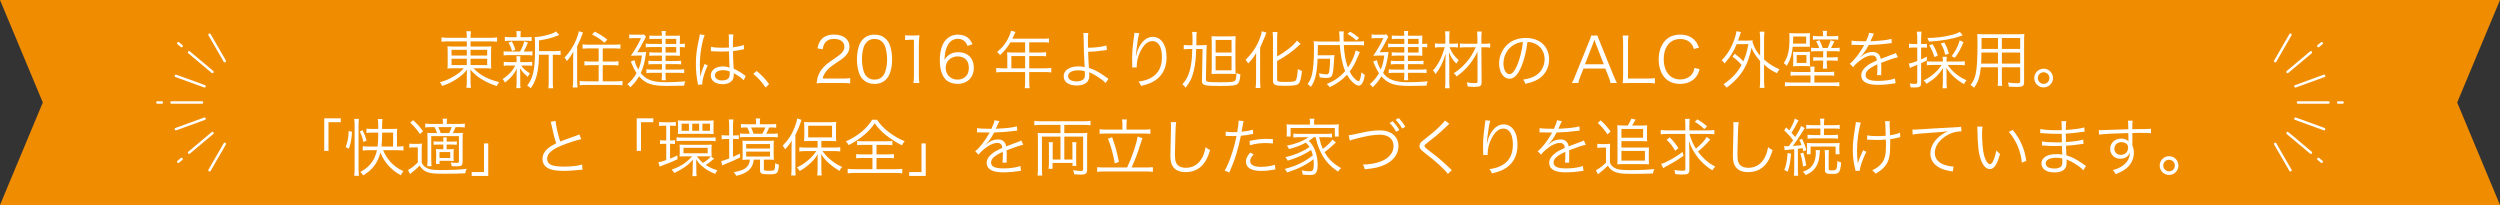 <?xml version="1.0" encoding="UTF-8"?><svg id="_レイヤー_2" xmlns="http://www.w3.org/2000/svg" viewBox="0 0 1000 82"><rect x="0" y="0" width="1000" height="82" fill="#333333" stroke="none"/><defs><style>.cls-1{fill:#fff;}.cls-2{fill:#f08c00;}.cls-3{fill:none;stroke:#fff;stroke-linecap:round;stroke-linejoin:round;}</style></defs><g id="_レイヤー_1-2"><polygon class="cls-2" points="1000 0 0 0 17.124 41 0 82 1000 82 982.876 41 1000 0"/><path class="cls-1" d="M179.549,16.553c-1.475,0-2.125.025-2.949.15v-1.75c.85.125,1.6.175,3.024.175h7.098v-.2c0-1.1-.05-1.674-.175-2.424h1.85c-.125.75-.175,1.449-.175,2.424v.2h7.473c1.625,0,2.45-.05,3.125-.175v1.75c-.7-.101-1.725-.15-3.074-.15h-7.523v2.074h5.448c1.575,0,2.175-.024,2.85-.125-.075.7-.1,1.25-.1,2.625v3.674c0,1.5,0,1.875.1,2.649-.675-.125-1.375-.15-2.85-.15h-4.299c2.699,2.8,5.674,4.399,10.298,5.549-.45.601-.625.85-.95,1.575-2.249-.75-3.824-1.425-5.623-2.475-1.975-1.15-3.399-2.324-4.949-4.1.05.65.075,1.475.075,1.95v2.549c0,1.35.025,2,.175,2.774h-1.85c.125-.85.175-1.475.175-2.774v-2.524c0-.475.025-1.225.075-1.924-1.074,1.299-1.675,1.874-2.949,2.849-2.024,1.55-4.224,2.7-6.974,3.649-.375-.75-.524-1.025-.925-1.5,2.3-.625,4.074-1.399,6.074-2.674,1.624-1.05,2.549-1.8,3.499-2.925h-3.649c-1.6,0-2.199.025-2.899.15l.025-.325c.05-.524.075-.949.075-2.324v-3.624c0-1.45-.025-1.899-.101-2.699.6.125,1.275.149,2.774.149h4.974v-2.074h-7.173ZM180.623,19.927v2.3h6.099v-2.3h-6.099ZM180.623,23.501v2.524h6.099v-2.524h-6.099ZM188.222,22.226h6.648v-2.3h-6.648v2.3ZM188.222,26.025h6.648v-2.524h-6.648v2.524Z"/><path class="cls-1" d="M203.549,26.2c-.975,0-1.449.025-2.05.15v-1.649c.575.125,1.075.149,2.1.149h3.05v-1.324c0-.325-.05-.726-.125-1.025h1.675c-.075.3-.101.7-.101,1.025v1.324h2.75c.874,0,1.374-.024,2.024-.149v1.624c-.575-.1-1.075-.125-2.024-.125h-2.375c.95,1.325,1.649,1.975,3.524,3.175-.4.475-.575.774-.875,1.35-1.625-1.375-2.149-1.95-3.124-3.449.05.55.075,1.274.1,2.199v3.624c0,.875.025,1.475.125,2.149h-1.725c.101-.649.15-1.324.15-2.149v-3.549c0-.601.024-1.25.075-2.075-1.025,2.15-2.45,3.8-4.725,5.549-.274-.574-.55-.975-.949-1.399,1.249-.825,2.324-1.725,3.249-2.749.75-.85,1.125-1.375,1.824-2.675h-2.574ZM207.998,20.627c.875-1.475,1.324-2.6,1.675-4.1l1.499.476c-.6,1.499-1.124,2.649-1.699,3.624h1.475c.949,0,1.449-.025,2.024-.125v1.674c-.625-.1-1.125-.125-2.024-.125h-7.423c-.976,0-1.5.025-2.075.125v-1.674c.55.1,1.075.125,2.075.125h4.474ZM210.547,14.878c1.025,0,1.5-.024,2.1-.125v1.675c-.675-.1-1.149-.125-2.124-.125h-6.398c-1.05,0-1.524.025-2.175.125v-1.675c.575.101,1.1.125,2.199.125h2.5v-.675c0-.8-.025-1.199-.125-1.75h1.824c-.1.525-.125.926-.125,1.75v.675h2.324ZM204.823,20.402c-.425-1.4-.749-2.175-1.424-3.35l1.324-.5c.7,1.25,1,2,1.425,3.374l-1.325.476ZM221.944,20.451c1.125,0,1.725-.049,2.3-.149v1.725c-.625-.1-1.175-.125-2.199-.125h-.925v10.897c0,1.25.024,1.875.149,2.499h-1.925c.101-.649.15-1.274.15-2.499v-10.897h-3.924v.975c-.025,3.324-.55,6.698-1.425,8.974-.5,1.324-1,2.273-1.85,3.424-.524-.5-.8-.725-1.425-1.05,2.399-2.949,3.149-6.448,3.149-14.797,0-2.824-.05-3.898-.125-4.624h.3c1.325,0,3.874-.5,5.924-1.149,1.05-.35,1.675-.625,2.299-1.075l1.275,1.4c-.226.074-.25.074-.9.35-2.074.85-3.974,1.324-7.198,1.85v4.273h6.349Z"/><path class="cls-1" d="M229.249,23.951c0-1.125.05-2.125.125-3.274-.975,1.675-1.5,2.449-2.675,3.799-.1-.45-.325-.8-.899-1.425,2.05-2.124,3.524-4.424,4.698-7.223.525-1.3.925-2.55,1.05-3.35l1.65.525c-.9,2.424-1.101,2.898-2.35,5.498v13.572c0,1.125.05,1.999.175,2.924h-1.949c.125-.875.175-1.6.175-2.999v-8.048ZM235.647,19.351c-.95,0-1.875.051-2.625.125v-1.749c.65.1,1.475.149,2.625.149h9.872c1.1,0,1.975-.05,2.649-.149v1.749c-.725-.074-1.675-.125-2.624-.125h-4.449v5.274h3.699c1.024,0,1.925-.05,2.6-.15v1.7c-.75-.075-1.675-.125-2.574-.125h-3.725v6.473h5.174c1.1,0,2.074-.05,2.725-.149v1.725c-.75-.075-1.7-.125-2.725-.125h-11.647c-1.049,0-1.999.05-2.749.125v-1.725c.675.1,1.6.149,2.699.149h4.899v-6.473h-3.1c-.925,0-1.824.05-2.6.125v-1.7c.675.101,1.55.15,2.574.15h3.125v-5.274h-3.824ZM237.922,12.654c2.05,1.074,3.174,1.773,5.023,3.174l-1.175,1.274c-1.524-1.374-2.574-2.074-4.948-3.324l1.1-1.124Z"/><path class="cls-1" d="M253.799,24.051c.35,1.5.7,2.35,1.55,3.774.725-1.75,1.05-2.899,1.425-5.599h-2.149c-.7,0-1.575.025-2.274.074,1.799-2.624,2.974-4.674,4.049-7.048h-2.999c-.7,0-1.15.025-1.7.125v-1.624c.55.1.975.125,1.725.125h2.375c.925,0,1.424-.025,1.85-.101l.725.95c-.15.225-.3.524-.55,1.024-.726,1.55-1.925,3.649-2.949,5.124h1.624c1.1,0,1.55-.025,1.975-.101q-.075.375-.2,1.25c-.324,2.649-1.024,5.174-1.975,7.198,2.125,2.699,4.799,3.674,10.048,3.674,2.475,0,5.499-.149,7.798-.35-.324.75-.399.925-.524,1.725-1.85.05-4.999.1-6.924.1-5.923,0-8.473-.875-11.097-3.849-.975,1.699-1.824,2.774-3.475,4.399-.399-.601-.75-.95-1.175-1.226,1.775-1.574,2.675-2.674,3.675-4.424-.601-.874-1.05-1.725-1.7-3.249q-.3-.699-.625-1.375l1.5-.6ZM264.771,15.553h-3.199c-.725,0-1.225.025-1.8.1v-1.475c.55.101,1,.125,1.85.125h3.149c-.025-.924-.05-1.299-.125-1.898h1.699c-.1.524-.125.975-.125,1.898h3.949c.825,0,1.375-.024,1.824-.074q0,.125-.024.425c-.025.25-.025.774-.025,1.149v1.774h.125c.775,0,1.274-.05,1.875-.149v1.5c-.55-.076-1.025-.101-1.875-.101h-.125v2.05c0,.524.025,1.174.05,1.424-.8-.049-1.124-.049-1.774-.049h-3.999v2.148h3.999c.85,0,1.524-.024,2.225-.125v1.475c-.649-.074-1.274-.1-2.249-.1h-3.975v2.199h5.124c1.024,0,1.699-.05,2.324-.149v1.524c-.6-.075-1.3-.1-2.324-.1h-5.124v.625c0,1.1.025,1.674.125,2.324h-1.699c.075-.7.125-1.275.125-2.3v-.649h-3.999c-.975,0-1.524.024-2.225.125v-1.55c.6.1,1.274.149,2.249.149h3.975v-2.199h-3.35c-.8,0-1.449.05-2.05.125v-1.5c.601.101,1.25.125,2.05.125h3.35v-2.148h-3.274c-.7,0-1.149.024-1.75.1v-1.475c.525.1.95.125,1.825.125h3.199v-2.175h-4.174c-1.05,0-1.675.024-2.3.125v-1.524c.649.1,1.199.149,2.324.149h4.149v-2.024ZM270.495,17.577v-2.024h-4.274v2.024h4.274ZM266.221,21.002h4.274v-2.175h-4.274v2.175Z"/><path class="cls-1" d="M281.873,14.053c-1.074,2.5-1.925,7.624-1.925,11.723,0,.875.051,2.35.101,3.499,0,.2,0,.25.024.7v.475l.101.025c.449-1.875.625-2.35,1.475-4.399.1-.225.149-.325.2-.5l1.225.575c-1.175,2.449-2.149,5.623-2.149,7.098,0,.125,0,.15.05.5l-1.774.176c-.025-.226-.051-.351-.15-.925-.45-2.325-.7-4.899-.7-7.424,0-3.323.325-5.948,1.3-10.272.226-1.1.25-1.25.275-1.574l1.949.324ZM284.397,18.702c1.225.3,2.3.399,4.499.399.975,0,1.649-.024,2.675-.074q-.025-2.35-.025-4.249c0-.425-.025-.774-.075-1.024h1.875c-.125.674-.175,1.85-.175,3.924,0,.274,0,.675.024,1.225,1.925-.225,3.374-.525,4.324-.925l.075,1.699q-.051,0-1.75.351c-.649.149-1.35.25-2.649.399.025,2.475.075,3.749.275,7.073,1.824.825,2.524,1.225,4.174,2.449.3.2.35.25.625.425l-.775,1.75c-.774-.875-1.774-1.575-3.549-2.6q-.1-.05-.25-.149-.1-.075-.225-.15c.05.375.05.425.05.65,0,.649-.101,1.249-.3,1.699-.601,1.324-2.125,2.1-4.174,2.1-2.899,0-4.725-1.375-4.725-3.549,0-2.075,1.975-3.55,4.749-3.55,1.024,0,2.199.2,2.774.5-.075-.524-.175-2.874-.25-6.523-1.125.05-1.899.075-2.85.075-1.024,0-1.949-.025-2.824-.075-.425-.05-.699-.05-.8-.05-.225-.025-.375-.025-.425-.025-.125-.025-.2-.025-.25-.025h-.1l.05-1.749ZM289.196,28.075c-1.949,0-3.225.824-3.225,2.074,0,1.225,1.15,2.024,2.899,2.024,1.101,0,2.075-.324,2.55-.875.325-.375.475-.975.475-1.949,0-.175-.024-.75-.024-.75-1.025-.399-1.675-.524-2.675-.524Z"/><path class="cls-1" d="M302.624,28.375c2.05,1.649,3.324,2.999,5.024,5.299l-1.4,1.324c-1.6-2.324-3.049-3.898-4.924-5.448l1.3-1.175Z"/><path class="cls-1" d="M329.398,33.199c-1.574,0-1.949.024-2.749.125.275-1.975.35-2.35.725-3.3.625-1.575,1.675-2.949,3.249-4.299.875-.75.925-.774,3.824-2.749,2.475-1.675,3.3-2.774,3.3-4.299,0-1.9-1.6-3.125-4.149-3.125-1.649,0-2.874.55-3.624,1.625-.475.675-.7,1.274-.875,2.524l-2.1-.351c.375-1.799.75-2.674,1.575-3.599,1.124-1.274,2.824-1.925,5.023-1.925,3.774,0,6.198,1.9,6.198,4.85,0,1.274-.5,2.474-1.475,3.549-.75.85-1.399,1.324-4.249,3.225-1.975,1.324-2.774,2.023-3.599,3.074-.775,1.024-1.125,1.699-1.425,2.898h7.973c1.25,0,2.1-.05,3.05-.175v2.1c-1-.101-1.824-.149-3.074-.149h-7.599Z"/><path class="cls-1" d="M345.224,31.799c-.675-.675-1.199-1.449-1.5-2.299-.624-1.75-.949-3.725-.949-5.773,0-2.65.575-5.35,1.449-6.799,1.2-2.024,3.125-3.074,5.599-3.074,1.85,0,3.449.6,4.574,1.774.7.7,1.2,1.475,1.5,2.3.624,1.725.949,3.724.949,5.799,0,3.023-.649,5.698-1.749,7.223-1.25,1.75-3,2.624-5.299,2.624-1.85,0-3.399-.6-4.574-1.774ZM346.674,16.852c-.525.575-.925,1.2-1.125,1.825-.525,1.524-.775,3.224-.775,5.049,0,2.324.5,4.773,1.175,5.948.875,1.449,2.175,2.175,3.874,2.175,1.25,0,2.325-.4,3.074-1.176.55-.574.95-1.225,1.175-1.949.525-1.55.775-3.199.775-5.049,0-2.174-.476-4.648-1.125-5.823-.825-1.5-2.175-2.274-3.924-2.274-1.3,0-2.324.425-3.124,1.274Z"/><path class="cls-1" d="M362.049,14.078c.649.1,1.124.125,2.074.125h1.574c.85,0,1.25-.025,2.075-.125-.15,1.525-.226,2.8-.226,4.149v12.146c0,1.175.05,1.899.2,2.825h-2.374c.149-.875.199-1.675.199-2.825v-14.472h-1.35c-.8,0-1.449.051-2.174.15v-1.975Z"/><path class="cls-1" d="M386.996,18.352c-.325-.8-.5-1.149-.875-1.575-.75-.824-1.725-1.249-2.974-1.249-1.95,0-3.425,1.05-4.324,3.099-.65,1.5-.875,2.649-1.05,5.374.45-.774.7-1.125,1.25-1.6,1.175-1.05,2.499-1.524,4.224-1.524,3.874,0,6.273,2.399,6.273,6.248,0,3.874-2.6,6.424-6.549,6.424-1.774,0-3.448-.575-4.523-1.575-1.625-1.499-2.524-4.299-2.524-7.848,0-3.124.7-5.924,1.899-7.548,1.325-1.8,3.1-2.725,5.273-2.725,1.5,0,2.85.375,3.8,1.05.874.625,1.374,1.3,2.1,2.799l-2,.65ZM382.972,22.551c-1.249,0-2.574.551-3.448,1.425-.825.825-1.25,1.925-1.25,3.175,0,2.699,2.024,4.699,4.724,4.699,1.625,0,3.124-.775,3.899-2.025.399-.649.649-1.674.649-2.649,0-2.949-1.649-4.624-4.574-4.624Z"/><path class="cls-1" d="M402.923,22.401c0-.55-.025-.975-.075-1.475.524.05,1.075.075,1.774.075h5.424v-4.074h-5.874c-1.274,2.125-2.474,3.6-4.148,5.099-.4-.575-.65-.825-1.2-1.2,2.475-2.099,3.824-3.924,4.999-6.723.325-.725.5-1.3.625-1.824l1.774.499c-.1.2-.175.375-.325.675l-.949,2.025h12.396c1.1,0,1.625-.025,2.25-.125v1.699c-.625-.1-1.225-.125-2.25-.125h-5.648v4.074h4.524c1.024,0,1.574-.025,2.224-.125v1.649c-.649-.075-1.249-.101-2.199-.101h-4.549v4.899h6.299c1.124,0,1.824-.05,2.524-.15v1.8c-.725-.1-1.5-.15-2.524-.15h-6.299v4.125c0,1.074.05,1.674.175,2.324h-1.975c.125-.625.15-1.175.15-2.324v-4.125h-9.022c-1.025,0-1.8.051-2.524.15v-1.8c.725.101,1.424.15,2.524.15h1.899v-4.924ZM410.046,27.325v-4.899h-5.499v4.899h5.499Z"/><path class="cls-1" d="M435.321,13.203c-.125.625-.15,1.35-.15,3.3,0,.55,0,.825.05,2.599,2.749,0,5.948-.399,7.323-.949l.225,1.85q-.425.025-1.499.175c-2.25.351-3.949.5-6.023.55.075,2.425.199,4.849.324,6.448,2.025.575,4.074,1.675,6.674,3.55.524.375.524.399,1.149.774l-1.175,1.749c-.524-.649-1.249-1.274-2.599-2.174-1.15-.775-2.524-1.55-3.375-1.925-.35-.149-.374-.149-.6-.274.05.274.101.75.101,1.074,0,1.05-.226,1.975-.625,2.524-.775,1.1-2.375,1.725-4.449,1.725-3.225,0-5.198-1.399-5.198-3.699,0-2.399,2.324-3.948,5.873-3.948.75,0,1.649.1,2.175.225.125.025.125.05.225.05q.05,0,.125.05c0-.1,0-.125-.025-.225v-.15c-.199-2.874-.374-7.697-.399-11.271-.025-1.225-.025-1.425-.125-2.025h2ZM431.321,28.125c-2.549,0-4.099.899-4.099,2.35,0,.399.15.824.375,1.074.524.625,1.675,1,2.999,1,1.2,0,2.175-.3,2.774-.824.425-.4.6-.926.6-1.875,0-.375-.05-1.375-.074-1.375-1.025-.274-1.6-.35-2.575-.35Z"/><path class="cls-1" d="M455.722,13.304c-.199.524-.35,1.225-.574,2.574-.4,2.524-.75,5.249-.825,6.523l.1.024q.051-.199.176-.725c.3-1.374.8-2.6,1.524-3.724,1.399-2.149,3.049-3.225,4.998-3.225,1.625,0,3.024.775,4,2.225,1.049,1.55,1.499,3.399,1.499,6.073,0,4.524-2.024,7.948-5.773,9.823-1.2.6-2.699,1.1-4.449,1.475-.3-.75-.449-1.024-.999-1.7,2.324-.35,3.624-.75,5.073-1.574,2.925-1.675,4.299-4.299,4.299-8.298,0-4.024-1.399-6.349-3.799-6.349-1.899,0-3.499,1.425-4.924,4.349-.875,1.825-1.35,3.749-1.35,5.574,0,.1,0,.225.024.6l-1.799.075v-.275l-.025-.449-.05-2.6v-.575c0-2.449.225-4.799.85-9.223.05-.375.075-.5.075-.8l1.949.2Z"/><path class="cls-1" d="M479.872,18.102c1.55,0,2.3-.025,2.824-.125-.05.649-.075,1.3-.1,2.1l-.226,11.571c0,.426.051.65.226.801.35.35,1.425.449,5.148.449,4.249,0,5.474-.1,6.049-.449.524-.325.699-1,.824-3.324.5.324.95.524,1.55.675-.225,2.449-.5,3.274-1.249,3.849-.775.575-2.125.725-6.574.725-4.573,0-5.974-.1-6.823-.524-.574-.275-.75-.7-.75-1.75,0-.024,0-.125.025-.2l.225-12.297h-2.549c-.101,3.675-.351,5.974-.85,8.224-.7,3.099-1.625,5.099-3.375,7.248-.425-.6-.749-.95-1.299-1.35,1.449-1.6,2.299-3.175,2.949-5.474.425-1.55.774-3.774.899-5.773,0-.2.025-.7.05-1.425.025-.325.05-.825.075-1.45h-1c-1.199,0-1.799.025-2.424.15v-1.8c.699.125,1.175.15,2.399.15h1.074c.025-.375.025-.675.025-.875.024-.45.024-.75.024-.875,0-1.874-.05-2.849-.175-3.574h1.875c-.125.625-.15,1.05-.15,1.6v1.825c0,.1,0,.425-.024.949,0,.2,0,.55-.025.95h1.35ZM486.971,29.524c-.8,0-1.75.025-2.35.075.05-.6.075-1.475.075-2.449v-10.098c0-1.15-.025-1.899-.075-2.6.575.075,1.225.1,2.374.1h4.824c1.199,0,1.874-.024,2.424-.1-.05.7-.074,1.375-.074,2.85v9.522c0,1.399.024,2.074.074,2.774-.499-.05-1.449-.075-2.374-.075h-4.898ZM486.245,21.026h6.374v-5.049h-6.374v5.049ZM486.245,28.125h6.374v-5.699h-6.374v5.699Z"/><path class="cls-1" d="M502.423,24.225c0-1.399,0-1.725.05-3.049-.75,1.374-1.699,2.624-3.174,4.198-.275-.475-.726-1.074-1.075-1.449,2.624-2.574,4.374-5.198,5.648-8.423.525-1.325.726-2.024.85-2.999l1.85.524q-.1.25-.524,1.399c-.225.575-1.075,2.575-2,4.649v13.097c0,.975.051,2,.15,3.024h-1.949c.1-1,.175-1.95.175-3.1v-7.873ZM510.846,31.773c0,.875.375,1,3.274,1,2.849,0,3.799-.149,4.174-.6.399-.55.649-1.875.85-4.574.6.4,1.125.625,1.649.775-.3,2.749-.649,4.174-1.175,4.898-.624.825-1.85,1.05-5.599,1.05-4.174,0-4.823-.3-4.823-2.249V15.503c0-1.1-.075-2.074-.15-2.699h1.95c-.101.675-.15,1.6-.15,2.699v7.073c1.699-.949,2.975-1.8,4.374-2.874,1.725-1.35,2.725-2.325,3.574-3.475l1.449,1.325q-.35.3-1.524,1.375c-2.175,1.974-4.499,3.599-7.873,5.473v7.373Z"/><path class="cls-1" d="M543.943,20.826c-.074.125-.324.676-.749,1.675-1.425,3.324-1.9,4.225-3.324,6.099.774,1.574,1.399,2.375,2.524,3.324.449.35.85.575,1.074.575.4,0,.825-1.3,1.125-3.6.524.525.899.825,1.35,1.101-.325,1.648-.525,2.324-.9,3.049-.399.8-.899,1.199-1.549,1.199s-1.65-.574-2.625-1.549c-.749-.726-1.425-1.65-2.074-2.8-2.05,2.175-4.049,3.624-6.923,4.974-.4-.6-.65-.85-1.226-1.274,3.125-1.25,5.399-2.824,7.424-5.174-1.149-2.675-1.875-6.224-2.125-10.397h-8.798c0,2.175-.024,3.024-.05,4.074h4.774c.899,0,1.324-.025,1.874-.1q-.075.524-.175,2.799c-.15,2.824-.4,4.648-.75,5.373-.375.775-.925,1-2.324,1-.899,0-1.5-.05-2.624-.225-.051-.65-.101-1.024-.301-1.625,1.375.301,2.125.4,2.95.4s1.024-.225,1.199-1.324c.175-1.051.3-2.925.325-4.899h-4.999c-.15,3.199-.35,5.049-.8,6.898-.425,1.774-.875,2.849-1.899,4.374-.45-.525-.8-.825-1.325-1.125.925-1.3,1.4-2.35,1.75-3.749.55-2.249.825-5.624.825-10.497,0-1.675-.025-2.074-.15-2.925.875.101,1.774.125,3.049.125h7.374c-.101-3.074-.125-3.474-.25-4.049h1.924c-.1.5-.125,1.1-.125,2.05,0,.449,0,.824.051,1.999h5.448c1.399,0,2.05-.024,2.675-.149v1.699c-.775-.1-1.476-.125-2.8-.125h-5.273c.175,3.574.725,6.599,1.649,8.998,1.5-2.149,2.799-5.049,3.074-6.873l1.699.674ZM542.569,16.203c-1.4-1.275-1.925-1.675-3.6-2.649l1.075-.875c1.649.95,1.949,1.149,3.574,2.475l-1.05,1.05Z"/><path class="cls-1" d="M550.748,24.051c.35,1.5.7,2.35,1.55,3.774.725-1.75,1.05-2.899,1.425-5.599h-2.149c-.7,0-1.575.025-2.274.074,1.799-2.624,2.974-4.674,4.049-7.048h-2.999c-.7,0-1.15.025-1.7.125v-1.624c.55.1.975.125,1.725.125h2.375c.925,0,1.424-.025,1.85-.101l.725.95c-.15.225-.3.524-.55,1.024-.726,1.55-1.925,3.649-2.949,5.124h1.624c1.1,0,1.55-.025,1.975-.101q-.075.375-.2,1.25c-.324,2.649-1.024,5.174-1.975,7.198,2.125,2.699,4.799,3.674,10.048,3.674,2.475,0,5.499-.149,7.798-.35-.324.75-.399.925-.524,1.725-1.85.05-4.999.1-6.924.1-5.923,0-8.473-.875-11.097-3.849-.975,1.699-1.824,2.774-3.475,4.399-.399-.601-.75-.95-1.175-1.226,1.775-1.574,2.675-2.674,3.675-4.424-.601-.874-1.05-1.725-1.7-3.249q-.3-.699-.625-1.375l1.5-.6ZM561.721,15.553h-3.199c-.725,0-1.225.025-1.8.1v-1.475c.55.101,1,.125,1.85.125h3.149c-.025-.924-.05-1.299-.125-1.898h1.699c-.1.524-.125.975-.125,1.898h3.949c.825,0,1.375-.024,1.824-.074q0,.125-.024.425c-.025.25-.025.774-.025,1.149v1.774h.125c.775,0,1.274-.05,1.875-.149v1.5c-.55-.076-1.025-.101-1.875-.101h-.125v2.05c0,.524.025,1.174.05,1.424-.8-.049-1.124-.049-1.774-.049h-3.999v2.148h3.999c.85,0,1.524-.024,2.225-.125v1.475c-.649-.074-1.274-.1-2.249-.1h-3.975v2.199h5.124c1.024,0,1.699-.05,2.324-.149v1.524c-.6-.075-1.3-.1-2.324-.1h-5.124v.625c0,1.1.025,1.674.125,2.324h-1.699c.075-.7.125-1.275.125-2.3v-.649h-3.999c-.975,0-1.524.024-2.225.125v-1.55c.6.1,1.274.149,2.249.149h3.975v-2.199h-3.35c-.8,0-1.449.05-2.05.125v-1.5c.601.101,1.25.125,2.05.125h3.35v-2.148h-3.274c-.7,0-1.149.024-1.75.1v-1.475c.525.1.95.125,1.825.125h3.199v-2.175h-4.174c-1.05,0-1.675.024-2.3.125v-1.524c.649.1,1.199.149,2.324.149h4.149v-2.024ZM567.444,17.577v-2.024h-4.274v2.024h4.274ZM563.17,21.002h4.274v-2.175h-4.274v2.175Z"/><path class="cls-1" d="M579.822,18.877c.75,2.05,1.899,3.674,3.674,5.199-.399.425-.649.774-.949,1.399-1.4-1.45-2.125-2.55-3-4.599.125,1.624.175,3.074.175,4.873v6.898c0,1.175.051,1.95.15,2.649h-1.874c.1-.649.149-1.524.149-2.649v-6.573c0-1.374.05-3.449.125-4.698-.975,3.424-2.199,5.873-4.049,8.272-.375-.725-.575-1.024-1.024-1.449,2.149-2.475,3.523-5.199,4.698-9.323h-1.8c-.85,0-1.424.051-2.124.15v-1.699c.625.125,1.1.149,2.175.149h1.999v-2.6c0-.975-.05-1.624-.149-2.349h1.874c-.125.674-.15,1.174-.15,2.324v2.624h1.575c.7,0,1.274-.05,1.874-.125v1.649c-.574-.074-1.199-.125-1.874-.125h-1.475ZM586.546,18.902c-1.15,0-1.875.025-2.575.125v-1.65c.726.101,1.375.125,2.55.125h4.449v-2.148c0-1.1-.051-1.925-.15-2.75h1.875c-.125.875-.15,1.6-.15,2.75v2.148h1.225c1,0,1.625-.049,2.3-.149v1.7c-.65-.101-1.325-.15-2.3-.15h-1.225l.1,13.871c0,1.6-.499,1.975-2.749,1.975-.875,0-1.824-.05-2.799-.149-.075-.625-.175-1.05-.425-1.649,1.274.199,2.099.274,3.023.274,1.125,0,1.325-.1,1.325-.625l-.025-11.946c-.85,1.799-1.824,3.398-3.049,4.923-1.5,1.899-2.8,3.149-5.299,4.999-.325-.525-.7-.925-1.149-1.274,2.199-1.35,4.549-3.524,6.173-5.773.95-1.351,1.875-2.925,2.649-4.624h-3.773Z"/><path class="cls-1" d="M608.521,26.7c-1.45,3.3-2.925,4.799-4.724,4.799-2.375,0-4.149-2.6-4.149-6.099,0-2.549.95-5.023,2.624-6.898,2-2.199,4.725-3.324,8.073-3.324,2.8,0,5.249.875,6.873,2.475,1.575,1.524,2.425,3.699,2.425,6.099,0,3.874-2.1,7.073-5.724,8.623-1.125.475-2.074.774-3.799,1.149-.25-.824-.4-1.074-.875-1.674,1.824-.301,2.999-.625,4.174-1.176,2.749-1.249,4.424-3.924,4.424-6.998,0-2.85-1.449-5.148-3.974-6.273-.925-.399-1.649-.574-2.899-.625-.375,3.475-1.325,7.299-2.449,9.923ZM605.447,17.977c-2.524,1.524-4.074,4.349-4.074,7.448,0,2.399,1.05,4.249,2.399,4.249,1.05,0,2.05-1.175,3.124-3.624,1.024-2.35,1.949-6.049,2.274-9.248-1.499.125-2.574.475-3.724,1.175Z"/><path class="cls-1" d="M644.195,33.199c-.2-.9-.475-1.775-.775-2.55l-1.299-3.225h-8.724l-1.3,3.225c-.374.95-.6,1.675-.774,2.55h-2.6c.5-.825.675-1.2,1.35-2.875l5.599-13.797c.476-1.174.675-1.749.8-2.324h2.524c.101.475.226.8.851,2.324l5.599,13.797c.624,1.5.949,2.225,1.324,2.875h-2.574ZM638.297,17.453c-.075-.201-.075-.226-.55-1.6-.125.374-.226.649-.275.824-.149.4-.225.675-.274.775l-3.199,8.247h7.522l-3.224-8.247Z"/><path class="cls-1" d="M651.772,33.199c-1.149,0-1.85.024-2.724.074.149-.949.199-1.749.199-2.975v-13.146c0-1.299-.05-2.074-.199-2.949h2.35c-.15.925-.2,1.574-.2,2.949v14.271h7.873c1.25,0,1.925-.05,2.899-.175v2.124c-.8-.125-1.5-.174-2.899-.174h-7.299Z"/><path class="cls-1" d="M677.595,19.601c-.375-1.074-.649-1.6-1.175-2.199-.999-1.175-2.499-1.799-4.323-1.799-4.049,0-6.599,3.099-6.599,8.072s2.574,8.098,6.599,8.098c1.975,0,3.648-.749,4.674-2.099.524-.726.774-1.35,1-2.5l2.074.5c-.425,1.475-.75,2.175-1.35,2.975-1.4,1.874-3.675,2.899-6.474,2.899-2.399,0-4.424-.75-5.849-2.199-1.75-1.75-2.699-4.475-2.699-7.599,0-3.224,1-5.948,2.85-7.773,1.449-1.399,3.349-2.124,5.724-2.124,2.349,0,4.248.675,5.599,2.024.874.85,1.35,1.6,1.949,3.149l-2,.574Z"/><path class="cls-1" d="M693.923,21.502c1.524,1.149,2.399,1.924,3.398,3.049.925-2.1,1.425-3.699,2.05-6.898h-4.698c-1.2,2.975-2.75,5.398-4.874,7.748-.375-.625-.55-.85-1.1-1.324,2.224-2.25,3.898-4.999,5.099-8.473.375-1.051.699-2.3.8-3.125l1.8.35c-.226.525-.301.75-.5,1.426-.2.649-.325,1.024-.675,1.974h3.898c.9,0,1.425-.024,1.975-.075-.05.325-.075.426-.1.7.875,2.449,1.574,3.724,3.049,5.448v-7.022c0-1-.05-1.725-.175-2.6h1.925c-.125.875-.175,1.575-.175,2.6v8.522c1.975,1.75,3.799,2.899,6.198,3.924-.375.4-.75.95-1.05,1.575-2.25-1.125-3.524-2-5.148-3.499v6.298c0,1.351.05,2.1.175,3.05h-1.925c.125-.975.175-1.75.175-3.05v-7.723c-1.749-1.95-2.6-3.225-3.449-5.274-.6,3.25-1.574,5.999-2.974,8.448-1.625,2.8-3.824,5.174-6.999,7.523-.35-.575-.699-.95-1.225-1.375,3.374-2.299,5.524-4.599,7.224-7.723-1.2-1.399-2.074-2.2-3.624-3.3l.925-1.174Z"/><path class="cls-1" d="M717.073,18.702c-.25,3.1-1,5.448-2.425,7.673-.399-.574-.649-.824-1.175-1.149,1.7-2.324,2.325-5.049,2.325-10.048,0-1-.025-1.449-.075-1.924.475.05,1.124.074,2.124.074h4.049c.851,0,1.725-.024,2.1-.074-.05.375-.075,1.049-.075,1.874v1.75c0,1.1,0,1.475.051,1.874q-.15-.024-.5-.024c-.05,0-.175,0-.375-.025h-6.023ZM724.196,28.55c0-.875-.05-1.325-.15-1.899h1.825c-.101.6-.125.949-.125,1.899v.25h5.299c1.35,0,1.949-.025,2.624-.149v1.648c-.774-.1-1.425-.125-2.624-.125h-5.299v2.825h7.223c1.375,0,2.125-.025,2.774-.125v1.649c-.85-.1-1.774-.15-2.824-.15h-16.146c-1.05,0-2,.051-2.8.15v-1.649c.625.075,1.425.125,2.725.125h7.498v-2.825h-5.349c-1.225,0-1.875.025-2.624.125v-1.648c.675.124,1.225.149,2.624.149h5.349v-.25ZM722.446,17.428v-2.824h-5.173v.774c0,.649-.025,1.175-.075,2.05h5.248ZM717.298,22.801c0-1.1-.024-1.499-.075-2.1.55.075.851.075,1.925.075h2.725c1.225,0,1.675-.024,2.124-.1-.05.6-.05.899-.05,2.074v1.649c0,1.2,0,1.575.05,2.1-.675-.05-1.3-.074-2.124-.074h-2.475c-1.125,0-1.5.024-2.175.074.051-.699.075-1.024.075-2.124v-1.575ZM718.673,25.176h3.898v-3.149h-3.898v3.149ZM727.695,19.202c-.35-1.024-.55-1.475-1.25-2.649l1.325-.425c.675,1.274.975,1.999,1.324,3.074h1.95c.5-.975.824-1.8,1.199-3.074l1.5.425c-.5,1.1-.925,1.949-1.3,2.649h1.074c1.101,0,1.75-.025,2.35-.125v1.524c-.725-.1-1.249-.125-2.399-.125h-2.749v2.475h2.249c1.05,0,1.475-.025,2.125-.125v1.55c-.675-.125-1.149-.15-2.149-.15h-2.225v.476c0,1.35.025,2.1.15,2.749h-1.75c.1-.774.15-1.425.15-2.749v-.476h-1.825c-.975,0-1.499.025-2.149.15v-1.55c.65.1,1.1.125,2.149.125h1.825v-2.475h-2.5c-1.05,0-1.675.025-2.324.125v-1.524c.55.1,1.149.125,2.3.125h.949ZM729.22,14.004c0-.7-.05-1.125-.149-1.65h1.774c-.1.425-.15.825-.15,1.65v.475h2.175c1.1,0,1.8-.051,2.425-.15v1.574c-.625-.1-1.25-.125-2.325-.125h-5.548c-1.05,0-1.65.025-2.25.125v-1.574c.575.1,1.3.15,2.375.15h1.674v-.475Z"/><path class="cls-1" d="M746.397,16.527c.824-1.749,1.124-2.624,1.199-3.424l2,.35q-.226.325-.65,1.35c-.325.801-.649,1.475-.774,1.7q.3-.025.524-.025c3.999-.2,6.499-.5,7.873-.949l.15,1.699c-.4.024-.55.05-1,.125-2.6.35-5.224.55-8.248.649-.75,1.475-1.375,2.475-2.249,3.55-.25.3-.75.874-.851.949-.175.125-.3.226-.324.25,0,.025-.025.025-.025.025v.024q.025.051.05.075.9-.7,1.15-.874c1.149-.801,2.474-1.226,3.773-1.226,1.85,0,2.975.925,3.3,2.774,1.824-.725,3.249-1.25,4.349-1.649,1.225-.425,1.3-.45,1.699-.725l.8,1.749c-1.3.226-3.549.975-6.673,2.2.05.649.05.899.05,1.524,0,.324,0,.875-.025,1.375-.024.549-.024.899-.024,1.124,0,.351,0,.55.05.899l-1.699.025c.074-.55.149-2.074.149-3.599,0-.4,0-.45-.024-.75-3.399,1.6-4.699,2.774-4.699,4.274,0,1.648,1.55,2.374,5.074,2.374,2.474,0,5.248-.4,6.673-.975l.225,1.925c-.375.024-.499.049-.999.125-1.975.324-4.149.499-6.074.499-4.474,0-6.648-1.274-6.648-3.849,0-1.375.851-2.675,2.55-3.949.85-.625,2.05-1.274,3.724-2-.199-1.374-.8-1.975-1.974-1.975-1.575,0-3.55.926-5.574,2.65-.975.824-1.524,1.399-1.925,2.074l-1.399-1.4c1.725-1.324,3.799-3.948,5.599-7.147q.075-.125.225-.375c-.1.024-.35.05-.475.05-.399,0-2.749-.05-3.674-.075h-.4c-.225,0-.274,0-.55.025l.025-1.725c.899.175,2.799.274,5.349.274h.4Z"/><path class="cls-1" d="M765.448,19.002c-.625,0-1.199.051-1.85.15v-1.699c.625.1,1.15.149,1.875.149h1.425v-2.399c0-1.05-.051-1.699-.175-2.524h1.899c-.125.75-.176,1.475-.176,2.499v2.425h.625c.851,0,1.25-.025,1.7-.125v1.624c-.55-.074-.975-.1-1.675-.1h-.65v4.749c.95-.425,1.3-.575,2.3-1.125v1.575c-.925.449-1.199.574-2.3,1.074v7.898c0,1.475-.524,1.824-2.674,1.824-.375,0-.975-.025-1.55-.05-.05-.649-.125-1.024-.35-1.575.875.125,1.449.176,2.1.176.725,0,.925-.15.925-.7v-6.898c-.851.351-1.15.45-1.7.675-.5.2-.8.325-1.225.55l-.449-1.724c.899-.15,1.699-.4,3.374-1.051v-5.398h-1.45ZM783.544,24.626c.925,0,1.699-.05,2.375-.15v1.649c-.7-.1-1.5-.149-2.375-.149h-4.474c1.85,2.699,4.249,4.648,7.548,6.148-.475.524-.725.899-1.024,1.524-3.124-1.824-5.024-3.549-7.099-6.523.075.55.125,1.449.125,2.399v3.225c0,.975.05,1.824.15,2.549h-1.774c.1-.749.149-1.6.149-2.549v-3.175c0-.899.05-1.774.125-2.424-1.75,2.774-3.474,4.424-6.673,6.373-.4-.649-.575-.85-1.15-1.35,2.999-1.425,5.499-3.574,7.224-6.198h-3.499c-1.1,0-1.8.024-2.425.125v-1.6c.6.1,1.25.125,2.425.125h3.974v-.3c0-.75-.025-1.175-.125-1.6h1.725c-.1.425-.125.824-.125,1.6v.3h4.924ZM785.094,14.129q-.325.1-1.125.374c-3.099,1.125-7.448,1.875-12.396,2.149-.2-.649-.325-.924-.625-1.449,3.249-.05,6.148-.375,8.822-1,1.875-.425,3.324-.925,4.175-1.449l1.149,1.375ZM773.771,22.826c-.575-1.899-1.075-2.999-2.074-4.674l1.3-.525c1.024,1.65,1.399,2.475,2.149,4.6l-1.375.6ZM778.096,21.927c-.425-1.85-.8-2.8-1.774-4.524l1.374-.425c.925,1.575,1.35,2.649,1.85,4.524l-1.449.425ZM780.645,22.476c1.675-2.225,2.449-3.749,3.249-6.349l1.5.75c-1.125,2.724-1.949,4.198-3.449,6.224l-1.3-.625Z"/><path class="cls-1" d="M800.746,31.624c0,1.325.024,2.124.125,2.725h-1.8c.1-.65.125-1.399.125-2.725v-4.724h-6.849c-.375,3.773-1.024,5.823-2.699,8.197-.55-.524-.8-.699-1.449-1.074,1.074-1.399,1.624-2.524,2.024-4.224.55-2.3.774-5.948.774-12.122,0-2.524,0-3-.1-4.074.75.075,1.5.1,2.749.1h13.447c1.249,0,1.924-.024,2.649-.1-.075.675-.101,1.324-.101,2.449v16.771c0,1.574-.574,1.949-2.999,1.949-.8,0-2.05-.05-3.1-.125-.05-.575-.149-1-.375-1.625,1.45.176,2.675.275,3.574.275,1.1,0,1.325-.125,1.325-.75v-5.648h-7.323v4.724ZM792.573,21.002c-.025.699-.025,1.299-.025,1.649-.025,1.55-.025,1.649-.1,2.8h6.748v-4.449h-6.623ZM799.196,15.203h-6.573v2.975l-.025,1.399h6.599v-4.374ZM808.069,19.577v-4.374h-7.323v4.374h7.323ZM800.746,25.451h7.323v-4.449h-7.323v4.449Z"/><path class="cls-1" d="M821.197,31.224c0,2.074-1.675,3.748-3.749,3.748s-3.749-1.674-3.749-3.748,1.674-3.75,3.749-3.75,3.749,1.675,3.749,3.75ZM815.124,31.224c0,1.274,1.049,2.324,2.324,2.324s2.324-1.05,2.324-2.324-1.05-2.325-2.324-2.325-2.324,1.05-2.324,2.325Z"/><path class="cls-1" d="M129.696,60.35v-13.021h6.623v1.55h-4.924v11.472h-1.699Z"/><path class="cls-1" d="M138.274,58.851c.775-2.1,1.101-3.824,1.2-6.475l1.35.351c-.225,3.099-.524,4.674-1.274,6.748l-1.275-.624ZM141.674,70.323c.125-.825.175-1.8.175-2.85v-17.396c0-.949-.05-1.675-.175-2.524h1.925c-.125.85-.175,1.55-.175,2.524v17.496c0,1.049.05,1.899.175,2.749h-1.925ZM145.373,56.826c-.35-1.649-.725-2.699-1.449-4.224l1.124-.55c.75,1.55,1.175,2.699,1.575,4.148l-1.25.625ZM153.246,60.076c1.625,3.898,4.349,6.697,8.123,8.397-.45.524-.725.975-1.024,1.624-3.85-2.049-6.773-5.298-8.173-9.122-1.05,4.149-3.199,6.998-6.924,9.197-.325-.6-.575-.899-1.125-1.374,1.725-.95,2.85-1.825,4.024-3.149,1.274-1.475,2.124-3.249,2.649-5.573h-3.05c-1.024,0-1.949.05-2.648.149v-1.749c.624.1,1.524.149,2.624.149h3.324c.175-1.6.25-3.074.25-5.023v-.55h-2.274c-1.1,0-1.774.024-2.449.125v-1.725c.675.1,1.399.125,2.474.125h2.25v-1.575c0-.975-.05-1.675-.175-2.399h1.899c-.125.775-.175,1.375-.175,2.399v1.575h3.874c1.05,0,1.674-.025,2.174-.101-.075.525-.1,1.2-.1,2.175v4.974h.475c.8,0,1.475-.05,2.125-.149v1.749c-.7-.1-1.55-.149-2.524-.149h-5.624ZM157.245,53.053h-4.398v.399c0,1.75-.101,3.974-.25,5.174h4.648v-5.573Z"/><path class="cls-1" d="M163.725,57.426c.6.101,1,.125,1.925.125h1.225c.725,0,1.324-.05,1.925-.125-.101.775-.125,1.4-.125,2.65v4.924c.35.799.624,1.174,1.199,1.624,1.3,1.05,2.8,1.399,5.823,1.399,4.975,0,8.474-.149,10.973-.5-.375.825-.425.975-.574,1.8-2.7.125-5.274.175-8.549.175-4.224,0-5.648-.175-7.098-.85-1.05-.5-1.85-1.25-2.6-2.399-1.199,1.225-1.6,1.575-3.074,2.725-.025.024-.25.2-.575.5-.024.024-.1.075-.175.149l-.824-1.649c1.124-.524,2.474-1.55,3.924-2.999v-6.023h-1.575c-.824,0-1.249.024-1.824.125v-1.65ZM165.249,48.054c1.75,1.624,2.574,2.574,3.999,4.424l-1.274,1.125c-1.375-1.975-2.3-3.05-3.874-4.55l1.149-.999ZM183.345,49.578c1.175,0,1.899-.05,2.574-.15v1.55c-.749-.1-1.399-.124-2.524-.124h-1.175c-.324.774-.649,1.499-1.1,2.374h1.375c1.274,0,1.899-.025,2.649-.101-.075.775-.1,1.45-.1,2.725v8.823c0,1.55-.426,1.85-2.6,1.85-.45,0-1.05-.025-1.774-.05-.075-.65-.15-.9-.375-1.5.75.1,1.649.175,2.399.175.725,0,.875-.101.875-.575v-10.122h-11.073v9.147c0,1.3.051,2.274.125,2.875h-1.725c.075-.7.125-1.65.125-2.875v-7.823c0-1.35-.024-1.849-.074-2.624.774.05,1.3.075,2.849.075h1.025c-.3-.875-.65-1.675-1-2.374h-1.125c-1.225,0-1.899.024-2.599.124v-1.55c.649.101,1.424.15,2.624.15h4.449c0-1.125-.025-1.449-.125-2.1h1.824c-.125.625-.15.875-.15,2.1h4.624ZM175.572,57.826c-.825,0-1.45.025-2.125.1v-1.399c.675.101,1.2.125,2.125.125h1.774c0-.85-.025-1.149-.101-1.675h1.5c-.075.525-.1.775-.1,1.675h1.899c.975,0,1.499-.024,2.199-.125v1.399c-.675-.074-1.325-.1-2.199-.1h-1.899v1.875h.874c.9,0,1.425-.025,2-.101-.075.525-.101,1.024-.101,1.825v1.324c0,1.024,0,1.25.051,1.649-.476-.05-1.15-.075-1.825-.075h-3.824v1.25h-1.424c.05-.525.074-1.1.074-1.824v-2.375c0-.725-.024-1.125-.074-1.774.55.075.949.101,1.924.101h1.025v-1.875h-1.774ZM179.646,53.227c.375-.7.726-1.5,1.025-2.374h-5.349c.399.799.749,1.648.975,2.374h3.349ZM175.797,63.2h4.299v-2.375h-4.299v2.375Z"/><path class="cls-1" d="M195.298,57.351v13.021h-6.623v-1.55h4.924v-11.472h1.699Z"/><path class="cls-1" d="M222.223,48.353c.1,1.675,1.024,5.773,1.874,8.273,1.476-.601,2.175-.875,6.049-2.225.875-.325,1.1-.4,1.6-.65l.75,1.9c-1.75.374-5.323,1.523-7.523,2.424-4.273,1.699-6.123,3.35-6.123,5.424,0,2.274,1.925,3.148,6.823,3.148,2.874,0,5.674-.324,7.148-.85l.199,2.075q-.475,0-1.849.149c-2.575.25-3.774.325-5.524.325-2.474,0-4.349-.225-5.548-.675-2.05-.75-3.1-2.125-3.1-4.1,0-1.6.75-3.049,2.225-4.248.949-.775,1.725-1.25,3.273-2.025-.699-2.049-1.174-3.799-1.824-6.998-.225-1.049-.274-1.174-.425-1.574l1.975-.375Z"/><path class="cls-1" d="M254.696,60.35v-13.021h6.623v1.55h-4.924v11.472h-1.699Z"/><path class="cls-1" d="M265.649,50.278c-.925,0-1.399.024-2,.125v-1.649c.601.125,1.1.149,2.1.149h2.475c.975,0,1.475-.024,2.1-.149v1.649c-.6-.101-1.1-.125-1.899-.125h-.4v5.898h.351c.749,0,1.049-.025,1.624-.125v1.574c-.524-.075-1-.1-1.624-.1h-.351v5.923c1-.374,1.524-.6,2.949-1.274v1.55c-2.35,1.075-3.274,1.449-5.798,2.375-.525.199-.976.399-1.325.549l-.5-1.773c.675-.051,1.5-.275,3.149-.851v-6.498h-.774c-.7,0-1.15.024-1.7.125v-1.6c.55.1.95.125,1.7.125h.774v-5.898h-.85ZM285.669,63.5q-.1.05-.324.225-.101.075-.476.375c-.949.775-1.549,1.225-2.574,1.899,1.425.925,2.649,1.5,4.674,2.125-.399.499-.649.949-.874,1.449-2.1-.875-3.5-1.649-4.899-2.8-1.175-.924-1.874-1.674-2.774-3.074.05.575.101,1.575.101,2.45v1.899c0,1.149.05,1.799.149,2.399h-1.749c.1-.601.149-1.3.149-2.425v-1.824c0-.7.05-1.725.101-2.375-1.025,1.25-1.925,2.075-3.449,3.125-1.175.824-2.149,1.35-3.999,2.249-.301-.524-.601-.899-1.075-1.324,2.175-.75,4.124-1.75,5.749-2.999.85-.676,1.424-1.225,2.474-2.35h-3.099c-.8,0-1.55.024-1.95.074.051-.399.075-.949.075-1.549v-1.65c0-.6-.024-1.1-.075-1.549.601.05,1.15.074,2,.074h8.772c.95,0,1.475-.024,2.075-.074-.051.449-.075.924-.075,1.549v1.675c0,.65.024,1.075.075,1.524-.15-.024-.175-.024-.325-.024l1.324.925ZM270.623,54.902c.675.1,1.375.149,2.374.149h10.897c.925,0,1.675-.05,2.35-.125v1.55c-.725-.075-1.425-.125-2.3-.125h-10.972c-.9,0-1.649.05-2.35.125v-1.574ZM271.223,49.828c0-.75-.024-1.175-.1-1.675.5.075,1.1.101,1.999.101h10.373c.85,0,1.475-.025,1.999-.101-.075.5-.1,1-.1,1.649v2.15c0,.649.024,1.174.1,1.649-.55-.05-1.149-.075-1.924-.075h-10.448c-.8,0-1.249.025-1.975.075.051-.45.075-.775.075-1.7v-2.074ZM275.572,49.478h-2.925v2.85h2.925v-2.85ZM273.397,61.301h9.673v-2.175h-9.673v2.175ZM279.646,49.478h-2.749v2.85h2.749v-2.85ZM278.721,62.525c.95,1.249,1.45,1.774,2.475,2.648,1.5-.924,2.649-1.898,3.124-2.599-.399-.025-.975-.05-1.499-.05h-4.1ZM283.995,49.478h-3.024v2.85h3.024v-2.85Z"/><path class="cls-1" d="M291.674,50.528c0-1.125-.05-2-.149-2.75h1.824c-.1.775-.15,1.524-.15,2.75v3.648h.351c.925,0,1.374-.024,1.975-.1v1.6c-.575-.075-1.125-.101-2-.101h-.325v7.174c1.05-.475,1.5-.675,2.75-1.324l.125,1.524c-1.975.999-3.3,1.6-6.148,2.749-.325.15-.726.325-1.025.475l-.449-1.725c.725-.125,1.449-.35,3.224-1.074v-7.799h-.824c-.8,0-1.45.025-2.175.125v-1.648c.675.1,1.3.124,2.225.124h.774v-3.648ZM299.072,63.849c-.725,0-1.225.025-2.125.1.075-.449.101-.899.101-1.749v-4.024c0-.875-.025-1.424-.101-1.949.601.075,1.351.1,2.399.1h7.873c1.025,0,1.7-.024,2.35-.1-.074.45-.1,1.025-.1,2v3.824c0,.899.025,1.424.1,1.898-.699-.074-1.225-.1-2.049-.1h-1.975v3.899c0,.475.274.55,2.199.55,1.35,0,1.8-.1,1.999-.4.2-.324.325-1.25.351-2.648.574.35.85.449,1.475.624-.15,2.125-.375,2.949-.95,3.374-.5.375-1.149.476-3.199.476-1.675,0-2.249-.075-2.824-.351-.399-.199-.575-.55-.575-1.199v-4.324h-2.549c-.1.975-.15,1.275-.35,1.85-.476,1.324-1.375,2.375-2.75,3.199-1.1.675-2.074,1.025-3.898,1.425-.275-.625-.525-1.024-1-1.475,2.799-.45,4.249-1.024,5.273-2.075.775-.824,1.075-1.549,1.2-2.924h-.875ZM307.945,49.703c1.1,0,1.85-.025,2.524-.125v1.5c-.726-.075-1.45-.101-2.524-.101h-.25c-.45,1.075-.825,1.825-1.225,2.524h2.174c1.225,0,1.774-.024,2.475-.125v1.575c-.725-.101-1.375-.125-2.499-.125h-10.272c-1.05,0-1.625.024-2.375.1v-1.55c.726.101,1.3.125,2.35.125h1.6c-.274-.899-.575-1.649-1.05-2.524h-.225c-1,0-1.575.025-2.274.101v-1.5c.675.1,1.399.125,2.475.125h3.549v-.699c0-.676-.025-1.125-.125-1.625h1.8c-.101.475-.125.949-.125,1.649v.675h3.999ZM298.473,59.4h9.522v-1.774h-9.522v1.774ZM298.473,62.625h9.522v-1.975h-9.522v1.975ZM304.945,53.502c.5-.85.875-1.649,1.2-2.524h-5.724c.35.75.7,1.625,1,2.524h3.523Z"/><path class="cls-1" d="M316.624,59.176c0-.975.025-1.899.075-2.999-.725,1.324-1.325,2.124-2.625,3.524q-.524-.85-1.024-1.425c2.199-2.175,3.725-4.499,4.849-7.448.5-1.275.875-2.574,1-3.449l1.699.55c-.149.35-.25.649-.449,1.35-.4,1.25-1.075,2.874-2,4.674v13.297c0,1.149.025,2.024.125,2.924h-1.8c.101-.949.15-1.724.15-2.999v-7.998ZM327.047,56.377h-2.774c-1.25,0-1.85.024-2.649.1.05-.675.1-1.324.1-2.25v-3.249c0-.949-.024-1.499-.1-2.224.699.1,1.399.125,2.749.125h7.373c1.375,0,2.05-.025,2.75-.125-.101.774-.101,1.249-.101,2.273v3.225c0,1.025.025,1.574.101,2.225-.551-.05-1.675-.1-2.625-.1h-3.324v2.648h5.099c.925,0,1.75-.05,2.45-.149v1.699c-.851-.1-1.7-.149-2.425-.149h-4.699c1.425,1.85,2.05,2.499,3.374,3.574,1.45,1.199,2.774,2.024,4.524,2.799-.475.5-.75.9-1.125,1.55-1.524-.925-2.699-1.749-3.974-2.874-1.399-1.2-2.149-2.074-3.35-3.85.075.775.125,1.55.125,2.675v3.424c0,.925.025,1.7.15,2.449h-1.8c.1-.774.15-1.55.15-2.449v-3.399c0-1.174.024-1.999.1-2.699-1.175,1.875-2.1,2.925-3.799,4.35-1.225,1.049-2.075,1.649-3.449,2.424-.325-.55-.675-.975-1.15-1.399,2-.975,3.324-1.874,4.899-3.274,1.199-1.074,1.749-1.699,2.874-3.299h-4.324c-.949,0-1.774.05-2.474.149v-1.699c.725.1,1.475.149,2.474.149h4.85v-2.648ZM323.272,54.952h9.548v-4.649h-9.548v4.649Z"/><path class="cls-1" d="M350.821,47.903c1.351,2.024,2.75,3.475,4.874,5.074,2,1.499,4.124,2.724,6.174,3.499-.475.55-.75.975-1.075,1.649-2.274-1.124-4.398-2.474-6.348-4.024-1.975-1.574-3.149-2.824-4.574-4.799-1.225,1.825-2.25,2.975-3.999,4.5-1.949,1.674-3.999,3.023-6.424,4.248-.3-.625-.524-.899-1.1-1.499,2.149-.925,4.499-2.35,6.273-3.824,1.774-1.5,3.124-3.024,4.225-4.824h1.974ZM345.173,57.951c-1.05,0-1.649.025-2.324.125v-1.699c.7.1,1.2.125,2.25.125h9.598c1.049,0,1.574-.025,2.249-.125v1.699c-.649-.1-1.274-.125-2.3-.125h-4.049v3.799h4.649c1.074,0,1.649-.024,2.299-.125v1.7c-.649-.101-1.249-.125-2.299-.125h-4.649v4.474h7.548c1.15,0,2.025-.05,2.75-.15v1.825c-.825-.125-1.75-.175-2.725-.175h-16.321c-.999,0-1.949.05-2.774.175v-1.825c.726.101,1.6.15,2.8.15h7.099v-4.474h-4.175c-1.05,0-1.674.024-2.324.125v-1.7c.625.101,1.25.125,2.324.125h4.175v-3.799h-3.8Z"/><path class="cls-1" d="M370.298,57.351v13.021h-6.623v-1.55h4.924v-11.472h1.699Z"/><path class="cls-1" d="M396.573,51.527c.824-1.749,1.124-2.624,1.199-3.424l2,.35q-.226.325-.65,1.35c-.325.801-.649,1.475-.774,1.7q.3-.025.524-.025c3.999-.2,6.499-.5,7.873-.949l.15,1.699c-.4.024-.55.05-1,.125-2.6.35-5.224.55-8.248.649-.75,1.475-1.375,2.475-2.249,3.55-.25.3-.75.874-.851.949-.175.125-.3.226-.324.25,0,.025-.025.025-.025.025v.024q.025.051.05.075.9-.7,1.15-.874c1.149-.801,2.474-1.226,3.773-1.226,1.85,0,2.975.925,3.3,2.774,1.824-.725,3.249-1.25,4.349-1.649,1.225-.425,1.3-.45,1.699-.725l.8,1.749c-1.3.226-3.549.975-6.673,2.2.05.649.05.899.05,1.524,0,.324,0,.875-.025,1.375-.024.549-.024.899-.024,1.124,0,.351,0,.55.05.899l-1.699.025c.074-.55.149-2.074.149-3.599,0-.4,0-.45-.024-.75-3.399,1.6-4.699,2.774-4.699,4.274,0,1.648,1.55,2.374,5.074,2.374,2.474,0,5.248-.4,6.673-.975l.225,1.925c-.375.024-.499.049-.999.125-1.975.324-4.149.499-6.074.499-4.474,0-6.648-1.274-6.648-3.849,0-1.375.851-2.675,2.55-3.949.85-.625,2.05-1.274,3.724-2-.199-1.374-.8-1.975-1.974-1.975-1.575,0-3.55.926-5.574,2.65-.975.824-1.524,1.399-1.925,2.074l-1.399-1.4c1.725-1.324,3.799-3.948,5.599-7.147q.075-.125.225-.375c-.1.024-.35.05-.475.05-.399,0-2.749-.05-3.674-.075h-.4c-.225,0-.274,0-.55.025l.025-1.725c.899.175,2.799.274,5.349.274h.4Z"/><path class="cls-1" d="M416.349,49.953c-.999,0-1.974.05-2.624.15v-1.75c.75.1,1.575.15,2.649.15h17.196c1.049,0,1.874-.051,2.648-.15v1.75c-.774-.101-1.6-.15-2.624-.15h-7.873v3.299h6.873c1.05,0,1.675-.024,2.35-.1-.075.699-.1,1.3-.1,2.299v12.397c0,.975-.175,1.399-.65,1.675-.399.25-.899.324-2.049.324q-.45,0-2.475-.124c-.075-.625-.2-1.075-.45-1.649.95.174,2.25.299,3.05.299s.975-.125.975-.699v-13.021h-7.523v9.147h3.249v-5.124c0-.75-.024-1.3-.1-1.799h1.699c-.075.524-.1.999-.1,1.799v5.574c0,1,.024,1.574.1,2.1h-1.55v-1.176h-7.998v2.35h-1.574c.075-.674.125-1.449.125-2.424v-6.424c0-.75-.025-1.25-.1-1.799h1.699c-.075.499-.1,1.024-.1,1.799v5.124h3.124v-9.147h-7.423v12.871c0,1.075.05,2,.149,2.699h-1.899c.1-.799.15-1.725.15-2.773v-11.947c0-.95-.025-1.625-.101-2.35.675.075,1.274.1,2.324.1h6.799v-3.299h-7.849Z"/><path class="cls-1" d="M450.847,66.999c1.925-4.024,3.824-9.598,4.199-12.397l1.925.65q-.25.6-1,3.024c-.95,3.074-2.075,6.023-3.35,8.723h5.773c1.15,0,2-.05,2.75-.149v1.898c-.8-.125-1.525-.175-2.75-.175h-16.646c-1.25,0-2.074.05-2.874.175v-1.898c.8.1,1.649.149,2.874.149h9.098ZM448.973,49.828c0-.725-.051-1.274-.176-2.05h1.975c-.125.726-.175,1.351-.175,2.024v2.05h6.674c1.249,0,2.1-.05,2.874-.175v1.875c-.825-.101-1.675-.15-2.874-.15h-14.646c-1.15,0-1.975.05-2.774.15v-1.875c.699.125,1.524.175,2.774.175h6.349v-2.024ZM444.849,54.877c1.199,3.274,1.899,5.773,2.699,9.873l-1.625.624c-.649-3.724-1.524-6.897-2.725-9.897l1.65-.6Z"/><path class="cls-1" d="M470.473,48.853c-.149.85-.25,2.124-.324,5.273-.101,3-.175,6.398-.175,7.523,0,.3.024.925.05,1.5.1,1.499.425,2.324,1.175,2.999.699.624,1.824.975,3.124.975,2.974,0,5.273-1.5,6.698-4.349.575-1.2.875-2.175,1.225-3.924.7.6,1,.799,1.8,1.199-.95,2.924-1.675,4.398-2.774,5.674-1.774,2.1-4.124,3.124-7.049,3.124-2.124,0-3.698-.601-4.698-1.75-1.024-1.175-1.375-2.499-1.375-5.124,0-1.674.025-2.299.226-10.172.024-.75.024-1.225.024-1.625,0-.524-.024-.824-.1-1.324h2.174Z"/><path class="cls-1" d="M490.274,52.652c.8.15,1.8.225,3.124.225.5,0,.775,0,1.5-.05.5-3.074.55-3.499.55-4.599l1.975.2q-.15.6-.45,2.374c-.125.8-.2,1.15-.325,1.899,1.95-.2,3.3-.45,4.499-.85l.125,1.725q-.2.025-.699.125c-1.275.274-3,.5-4.225.6-.375,1.975-1.074,4.799-1.749,7.073-.825,2.675-1.55,4.574-2.875,7.623l-1.824-.774c1.85-3.224,3.774-8.923,4.699-13.821-.5.024-.8.024-1.725.024-.875,0-1.1,0-2.075-.05h-.1c-.05,0-.2,0-.425.025v-1.75ZM501.446,61.725c-.5.6-.574.675-.75.949-.399.525-.624,1.175-.624,1.774,0,1.5,1.524,2.3,4.374,2.3,1.874,0,4.099-.35,5.523-.85l.175,1.874q-.275.051-1.1.176c-1.675.299-3.124.424-4.449.424-4.099,0-6.224-1.274-6.224-3.748,0-1.125.351-1.9,1.675-3.6l1.399.7ZM509.17,57.401c-1.2-.125-1.899-.175-2.949-.175-2.225,0-3.975.225-6.249.85l-.175-1.699c2.899-.625,4.524-.825,6.623-.825.476,0,.851,0,2.725.075l.025,1.774Z"/><path class="cls-1" d="M523.497,56.351c2.149,1.875,3.574,5.674,3.574,9.548,0,1.6-.25,2.749-.725,3.324-.45.55-1.1.774-2.324.774-.775,0-1.825-.074-2.949-.175-.051-.725-.15-1.075-.4-1.675,1.25.25,2.3.375,3.225.375,1.274,0,1.624-.6,1.624-2.999,0-.725-.024-1.149-.1-1.874-2.649,2.174-5.948,3.823-10.548,5.323-.324-.601-.55-.925-.975-1.399,4.524-1.15,8.398-3.05,11.223-5.475-.2-.85-.375-1.35-.7-2.099-2.574,1.774-5.648,3.174-9.348,4.249-.274-.6-.5-.9-.925-1.375,2.274-.55,3.649-1,5.724-1.899,1.524-.675,2.624-1.274,3.899-2.175-.5-.8-.875-1.25-1.45-1.75-1.85,1.025-3.724,1.775-6.673,2.575-.35-.65-.5-.875-.925-1.325,3.898-.85,6.349-1.799,8.723-3.424h-3.674c-.9,0-1.675.05-2.425.125v-1.6c.65.1,1.3.15,2.425.15h10.572c1.175,0,1.824-.025,2.449-.15v1.6c-.75-.075-1.499-.125-2.449-.125h-2.699c.55,2.274.8,3.124,1.499,4.674,1.775-1.3,3.3-2.799,3.824-3.725l1.4,1.15q-.551.449-1.5,1.35c-.8.774-1.5,1.35-3.05,2.524,1.575,2.774,3.425,4.549,6.599,6.398-.425.375-.774.774-1.225,1.399-2.05-1.475-2.999-2.274-4.049-3.475-1.875-2.099-3.35-4.823-4.274-7.897-.199-.649-.3-1.05-.624-2.399h-.75c-.725.625-1,.824-1.8,1.35l-.2.125ZM523.997,49.053c0-.549-.05-.999-.175-1.549h1.949c-.1.55-.149.975-.149,1.524v.8h7.397c1.075,0,1.725-.025,2.524-.1-.074.475-.1.899-.1,1.649v1.55c0,.774.025,1.174.1,1.699h-1.624v-3.424h-17.671v3.424h-1.625c.075-.574.101-.975.101-1.725v-1.524c0-.675-.025-1.125-.101-1.649.8.074,1.425.1,2.5.1h6.873v-.775Z"/><path class="cls-1" d="M539.449,54.127q.75-.05,5.199-1.05c2.774-.624,5.174-.925,7.248-.925,4.574,0,7.474,2.425,7.474,6.249,0,3.124-1.85,5.748-5.199,7.373-2.3,1.1-4.398,1.6-8.273,1.925-.199-.9-.324-1.175-.774-1.875,2.8-.075,5.049-.45,6.948-1.149,3.424-1.25,5.349-3.499,5.349-6.299s-2.074-4.499-5.474-4.499c-2.6,0-5.873.575-10.197,1.775-1.05.299-1.375.399-1.8.6l-.5-2.125ZM557.12,48.504c1.149,1.249,1.85,2.174,2.624,3.499l-1.299.699c-.75-1.374-1.425-2.299-2.6-3.524l1.274-.674ZM559.495,47.228c1.149,1.225,1.849,2.149,2.648,3.5l-1.299.674c-.75-1.374-1.425-2.273-2.625-3.499l1.275-.675Z"/><path class="cls-1" d="M579.721,49.503c-.274.226-.475.4-3.074,2.899-1.25,1.175-2.6,2.3-5.749,4.725-.924.699-1.1.899-1.1,1.249,0,.45.2.625,2.225,2.199,3.624,2.774,4.324,3.35,7.998,6.823.375.375.425.4.7.625l-1.575,1.55c-.6-.85-1.574-1.899-3.224-3.424-1.675-1.55-2.675-2.375-6.323-5.224-1.4-1.1-1.8-1.65-1.8-2.5,0-.6.25-1.174.725-1.674q.3-.301,2.125-1.7c3.324-2.55,6.448-5.474,7.323-6.849l1.749,1.3Z"/><path class="cls-1" d="M596.098,48.304c-.2.524-.35,1.225-.574,2.574-.4,2.524-.75,5.249-.825,6.523l.1.024q.051-.199.176-.725c.3-1.374.8-2.6,1.524-3.724,1.399-2.149,3.049-3.225,4.999-3.225,1.624,0,3.023.775,3.998,2.225,1.05,1.55,1.5,3.399,1.5,6.073,0,4.524-2.024,7.948-5.773,9.823-1.2.6-2.699,1.1-4.449,1.475-.3-.75-.449-1.024-.999-1.7,2.324-.35,3.624-.75,5.073-1.574,2.925-1.675,4.299-4.299,4.299-8.298,0-4.024-1.399-6.349-3.799-6.349-1.899,0-3.499,1.425-4.924,4.349-.875,1.825-1.35,3.749-1.35,5.574,0,.1,0,.225.025.6l-1.8.075v-.275l-.025-.449-.05-2.6v-.575c0-2.449.225-4.799.85-9.223.05-.375.075-.5.075-.8l1.949.2Z"/><path class="cls-1" d="M621.573,51.527c.824-1.749,1.124-2.624,1.199-3.424l2,.35q-.226.325-.65,1.35c-.325.801-.649,1.475-.774,1.7q.3-.025.524-.025c3.999-.2,6.499-.5,7.873-.949l.15,1.699c-.4.024-.55.05-1,.125-2.6.35-5.224.55-8.248.649-.75,1.475-1.375,2.475-2.249,3.55-.25.3-.75.874-.851.949-.175.125-.3.226-.324.25,0,.025-.025.025-.025.025v.024q.025.051.05.075.9-.7,1.15-.874c1.149-.801,2.474-1.226,3.773-1.226,1.85,0,2.975.925,3.3,2.774,1.824-.725,3.249-1.25,4.349-1.649,1.225-.425,1.3-.45,1.699-.725l.8,1.749c-1.3.226-3.549.975-6.673,2.2.05.649.05.899.05,1.524,0,.324,0,.875-.025,1.375-.024.549-.024.899-.024,1.124,0,.351,0,.55.05.899l-1.699.025c.074-.55.149-2.074.149-3.599,0-.4,0-.45-.024-.75-3.399,1.6-4.699,2.774-4.699,4.274,0,1.648,1.55,2.374,5.074,2.374,2.474,0,5.248-.4,6.673-.975l.225,1.925c-.375.024-.499.049-.999.125-1.975.324-4.149.499-6.074.499-4.474,0-6.648-1.274-6.648-3.849,0-1.375.851-2.675,2.55-3.949.85-.625,2.05-1.274,3.724-2-.199-1.374-.8-1.975-1.974-1.975-1.575,0-3.55.926-5.574,2.65-.975.824-1.524,1.399-1.925,2.074l-1.399-1.4c1.725-1.324,3.799-3.948,5.599-7.147q.075-.125.225-.375c-.1.024-.35.05-.475.05-.399,0-2.749-.05-3.674-.075h-.4c-.225,0-.274,0-.55.025l.025-1.725c.899.175,2.799.274,5.349.274h.4Z"/><path class="cls-1" d="M638.925,57.501c.6.101,1,.125,1.925.125h1.35c.699,0,1.3-.05,1.874-.125-.075.775-.1,1.351-.1,2.625v4.874c.35.924.8,1.475,1.649,2.023,1.175.775,2.725,1.025,6.198,1.025,4.424,0,7.623-.15,9.923-.45-.375.825-.45,1.05-.575,1.8-3.299.1-5.448.15-8.298.15-4.099,0-5.799-.226-7.223-.926-1.075-.524-1.675-1.1-2.524-2.349-1.125,1.149-1.65,1.6-3,2.674-.3.226-.55.45-.925.775l-.824-1.625c1.1-.524,2.649-1.699,4.023-3.024v-6.023h-1.649c-.824,0-1.199.025-1.824.125v-1.675ZM640.274,48.129c1.699,1.574,2.475,2.475,3.974,4.474l-1.274,1.125c-1.475-2.149-2.3-3.1-3.874-4.55l1.175-1.049ZM651.122,50.203c.649-1.05,1.024-1.75,1.424-2.774l1.675.399c-.55,1.025-1,1.775-1.399,2.375h4.249c.8,0,1.3-.025,1.8-.1-.075.524-.075,1.049-.075,1.674v3.05c0,.725,0,1.249.075,1.699-.65-.05-1.1-.075-1.825-.075h-8.473v2.574h9.223c1,0,1.3,0,1.8-.074-.05.55-.075,1.024-.075,1.924v3.175c0,.55.025,1.024.075,1.675-.55-.051-1.075-.075-1.75-.075h-8.997c-.75,0-1.351.024-1.925.075.05-.551.075-1.075.075-1.7v-12.222c0-.5-.025-.949-.101-1.699.7.074,1.3.1,2,.1h2.225ZM648.572,55.101h8.673v-3.523h-8.673v3.523ZM648.572,64.25h9.397v-3.875h-9.397v3.875Z"/><path class="cls-1" d="M666.824,53.577c-1.05,0-1.825.05-2.524.15v-1.725c.699.1,1.425.149,2.574.149h7.273v-1.924c0-1.2-.051-1.95-.15-2.675h1.899c-.1.774-.149,1.475-.149,2.675v1.924h7.423c1.125,0,1.875-.05,2.574-.149v1.725c-.675-.101-1.449-.15-2.574-.15h-7.373c.5,1.999,1.399,4.049,2.574,5.898,2.124-1.774,3.524-3.299,4.324-4.724l1.399,1.074q-.175.2-1.475,1.625c-.825.925-2.1,2.1-3.449,3.199.85,1.125,1.649,2.05,2.649,2.975,1.399,1.324,2.449,2.049,4.299,3.023-.45.45-.774.851-1.175,1.476-1.824-1.125-2.85-1.95-4.349-3.475-1.3-1.35-2.449-2.874-3.399-4.573-.699-1.225-1.05-1.975-1.6-3.675.025.7.125,3.399.15,4.149v7.373c0,1.449-.55,1.875-2.475,1.875-1,0-2.125-.051-3.149-.15-.075-.65-.149-1-.399-1.649,1.225.2,2.349.3,3.273.3.95,0,1.15-.125,1.15-.7v-14.021h-7.323ZM673.447,62.275c-2.374,1.699-3.399,2.324-6.948,4.249-.524.274-.8.449-1.225.725l-.825-1.7c1.15-.324,2.125-.749,3.749-1.649,2.075-1.149,3.149-1.849,4.799-3.124l.45,1.5ZM667.898,54.952c1.55,1.574,2.274,2.474,3.499,4.299l-1.324,1.05c-1.125-1.925-1.975-3-3.399-4.399l1.225-.949ZM678.971,47.754c1.774,1.05,2.375,1.5,3.874,2.824l-1.124,1.074c-1.375-1.374-2.1-1.924-3.824-2.924l1.074-.975Z"/><path class="cls-1" d="M695.473,48.853c-.149.85-.25,2.124-.324,5.273-.101,3-.175,6.398-.175,7.523,0,.3.024.925.05,1.5.1,1.499.425,2.324,1.175,2.999.699.624,1.824.975,3.124.975,2.974,0,5.273-1.5,6.698-4.349.575-1.2.875-2.175,1.225-3.924.7.6,1,.799,1.8,1.199-.95,2.924-1.675,4.398-2.774,5.674-1.774,2.1-4.124,3.124-7.049,3.124-2.124,0-3.698-.601-4.698-1.75-1.024-1.175-1.375-2.499-1.375-5.124,0-1.674.025-2.299.226-10.172.024-.75.024-1.225.024-1.625,0-.524-.024-.824-.1-1.324h2.174Z"/><path class="cls-1" d="M713.649,58.451c.351.05.55.05.875.05.175,0,.675,0,1-.024q1.024-1.375,1.725-2.4c-1.175-1.549-1.975-2.449-3.574-3.948l.824-1.175c.65.649.801.8,1.226,1.225,1.124-1.875,1.924-3.574,2.174-4.725l1.524.726c-.149.2-.274.425-.475.8-.925,1.899-1.35,2.624-2.35,4.124.75.825.851.95,1.475,1.725,1.475-2.35,2.05-3.399,2.375-4.449l1.425.85q-.275.4-1.25,2.05c-.875,1.449-2.425,3.725-3.499,5.099,2.199-.175,2.674-.2,3.499-.325-.275-.799-.425-1.149-.899-2.074l1.074-.475c.825,1.649,1.225,2.649,1.75,4.523l-1.175.525c-.15-.625-.2-.8-.351-1.3-.824.149-1.049.175-1.874.274v8.299c0,1.024.05,1.749.149,2.474h-1.749c.1-.774.149-1.524.149-2.474v-8.148c-1.174.125-1.699.175-2.174.2-.9.075-1.2.1-1.625.2l-.25-1.625ZM716.424,61.45c-.3,3.425-.6,5.049-1.35,7.224l-1.35-.7c.825-2.175,1.05-3.324,1.325-6.798l1.374.274ZM721.323,61c.55,1.875.8,2.975,1.174,5.174l-1.299.45c-.25-2.274-.476-3.349-1.05-5.224l1.175-.4ZM727.996,60.051c-.075.425-.1.625-.149,1.55-.176,2.324-.625,3.898-1.55,5.273-.925,1.399-1.95,2.199-4.049,3.149-.275-.55-.55-.875-1.101-1.325,2.1-.749,3.199-1.55,4.05-2.924.725-1.149,1.149-2.85,1.149-4.599,0-.426-.025-.7-.1-1.125h1.749ZM725.021,51.402c-1.124,0-1.774.025-2.524.15v-1.625c.7.101,1.425.15,2.55.15h3.1v-.55c0-.85-.05-1.425-.15-2.05h1.75c-.101.625-.15,1.175-.15,2.074v.525h3.749c1.075,0,1.85-.05,2.524-.15v1.625c-.675-.1-1.399-.15-2.499-.15h-3.774v2.625h3.1c1.074,0,1.749-.051,2.475-.15v1.625c-.675-.1-1.4-.15-2.45-.15h-7.223c-1.075,0-1.725.051-2.475.15v-1.625c.7.1,1.399.15,2.475.15h2.649v-2.625h-3.125ZM722.723,61.7c.075-.625.1-.975.1-1.6v-1.249c0-.851-.024-1.176-.1-1.65.5.051,1.149.075,2.374.075h8.099c1.225,0,1.949-.024,2.624-.125-.05.475-.075.95-.075,1.624v1.426c0,.674.025,1.149.075,1.499h-1.574v-3.074h-9.998v3.074h-1.524ZM731.62,60.051c-.1.625-.149,1.149-.149,2.1v5.398c0,.5.25.6,1.425.6,1.074,0,1.424-.1,1.624-.524.225-.425.4-1.55.45-3.274.574.375.925.525,1.499.625-.175,1.999-.374,2.924-.725,3.574-.45.824-1.024,1.024-2.849,1.024-2.4,0-2.899-.274-2.899-1.624v-5.799c0-.925-.051-1.5-.15-2.1h1.774Z"/><path class="cls-1" d="M744.323,49.078c-.8,2.375-1.524,7.498-1.524,10.897,0,1.375.1,3.225.2,4.074.1.55.149,1.075.149,1.35.5-1.774.675-2.225,2.1-5.299l1.274.6c-.725,1.475-1.35,3.024-1.85,4.374-.499,1.475-.699,2.324-.699,3.174l-1.725.15c-.05-.324-.075-.399-.2-.875-.625-2.35-.925-4.773-.925-7.397,0-2.95.225-4.999,1-9.623.175-1.024.2-1.274.225-1.725l1.975.3ZM746.873,54.127c.949.225,2.399.325,4.249.325.999,0,1.924-.05,3.174-.15-.125-4.349-.175-5.073-.3-5.823l1.925-.025c-.051.4-.075.551-.075.85,0,.176,0,.301.024.75q.025.575.15,4.049c1.899-.274,3.049-.6,3.974-1.049l.125,1.799c-.524.101-.574.101-1.324.301-.95.225-1.725.375-2.725.5.025.674.025,1.074.025,1.799,0,4.749-.45,6.799-1.925,8.798-.925,1.225-1.999,2.1-3.924,3.225-.5-.65-.7-.851-1.35-1.35,1.749-.851,2.924-1.725,3.824-2.874,1.274-1.625,1.674-3.449,1.674-7.449,0-.699,0-1.249-.05-1.975-1.1.101-2.549.15-3.649.15-.699,0-2.124-.05-3.023-.1-.226-.025-.351-.025-.45-.025-.075,0-.2,0-.375.025l.025-1.75Z"/><path class="cls-1" d="M764.949,51.852h.9c.35,0,.649-.024,1.424-.075,2.975-.225,10.973-.675,14.197-.824,1.399-.051,2.574-.15,2.974-.275l.15,1.875c-1,0-1.85.1-2.8.324-1.674.45-3.424,1.35-4.799,2.525-1.999,1.674-3.074,3.698-3.074,5.773,0,2.1,1.275,3.773,3.499,4.623,1.226.45,2.8.801,3.75.801h.249l-.324,2.023c-.275-.05-.375-.074-.775-.149-2.474-.425-3.974-.95-5.398-1.925-1.774-1.199-2.774-3.049-2.774-5.099,0-2.899,1.7-5.674,4.674-7.673.775-.525,1.425-.875,2.375-1.324-1.475.249-2.725.374-5.499.549-5.174.351-7.398.551-8.623.825l-.125-1.975Z"/><path class="cls-1" d="M792.999,50.652c-.125.775-.176,1.6-.176,2.975,0,2.75.275,6.174.65,7.773.55,2.549,1.574,4.273,2.524,4.273.45,0,.875-.424,1.25-1.249.574-1.25.975-2.575,1.299-4.274.55.65.775.875,1.475,1.425-1.225,4.374-2.374,6.049-4.148,6.049-1.399,0-2.699-1.399-3.549-3.8-.875-2.374-1.226-5.573-1.35-11.722-.025-.95-.025-1.024-.075-1.475l2.1.024ZM805.07,51.977c1.625,1.925,2.649,3.574,3.574,5.698.95,2.1,1.425,3.875,1.875,6.674l-1.774.725c-.45-4.648-2.274-8.923-5.199-12.322l1.524-.774Z"/><path class="cls-1" d="M833.37,68.098c-1.15-1.2-2.975-2.475-5.099-3.574-.425-.225-1-.475-1.675-.75q.05.575.05.9c0,1.324-.175,2.124-.625,2.724-.725,1.025-2.249,1.575-4.224,1.575-1.649,0-3.024-.351-3.874-1-.85-.625-1.35-1.6-1.35-2.624,0-1.65,1.3-2.949,3.499-3.449.75-.175,1.5-.25,2.6-.25.824,0,1.175.025,2.249.199q-.024-.074-.024-.299c0-.025-.025-.125-.025-.275-.025-.225-.025-.75-.05-1.475-.025-.325-.025-.8-.05-1.449-.9.024-2.15.05-2.95.05-1.499,0-2.674-.05-4.224-.175-.274-.025-.475-.025-.625-.025h-.199l.024-1.649c1.125.25,3.199.399,5.724.399.65,0,1.524,0,2.225-.024l-.05-3.425c-.725.025-1.125.025-1.7.025-1.824,0-3.849-.075-6.098-.25-.176-.025-.325-.025-.45-.025-.075,0-.2,0-.351.025l.025-1.699c1.075.3,3.674.5,6.398.5.5,0,1.35-.025,2.175-.025q-.025-3.049-.125-3.6h1.925c-.101.525-.15,1.725-.176,3.524,3.449-.225,6.023-.575,7.398-1.024l.125,1.699q-.425.025-1.725.2c-2.35.35-3.024.425-5.799.6q.025,2.05.051,3.374c3.398-.25,5.548-.55,6.923-1.024l.1,1.725c-.324.024-.574.05-1.449.175-1.725.275-3.699.475-5.549.6q.05,1.4.15,3.824c2.174.6,4.349,1.75,6.973,3.649.4.3.525.375.851.575l-1,1.749ZM824.922,63.375c-.949-.225-1.449-.275-2.549-.275-2.475,0-4.1.9-4.1,2.225s1.25,2.074,3.425,2.074c1.324,0,2.274-.274,2.749-.824.35-.35.5-1.05.5-2.25l-.025-.949Z"/><path class="cls-1" d="M851.271,49.728c0-.65-.024-.925-.1-1.45h1.874c-.1.8-.125,1.175-.125,3.124v.275c4.725-.025,6.648-.075,7.474-.175v1.774c-.925-.1-1.8-.125-4.774-.125-.374,0-.649,0-2.674.05v4.949c.425,1.05.6,1.85.6,2.949,0,2.599-1.199,4.898-3.349,6.523-1.025.749-2.125,1.324-3.949,2.024-.425-.8-.575-1.025-1.1-1.574,1.949-.625,3.049-1.125,4.049-1.875,1.824-1.375,2.699-2.999,2.799-5.273-.225.6-.375.875-.675,1.225-.749.899-1.824,1.35-3.148,1.35-2.399,0-4.1-1.65-4.1-3.949,0-2.375,1.875-4.124,4.424-4.124,1.2,0,2.25.399,2.899,1.125-.024-.351-.024-.45-.024-1.375,0-.1-.025-.35-.025-.649v-1.3c-5.023.1-10.072.35-11.747.624l-.075-1.824c.45.025.625.025,1,.025q.725,0,4.749-.15c2.399-.1,4.349-.149,6.048-.199l-.05-1.975ZM850.197,57.252c-.476-.275-1-.4-1.675-.4-1.575,0-2.774,1.125-2.774,2.624,0,1.45,1.05,2.475,2.574,2.475,1.725,0,2.925-1.2,2.925-2.949,0-.825-.325-1.35-1.05-1.749Z"/><path class="cls-1" d="M871.373,66.224c0,2.074-1.675,3.748-3.749,3.748s-3.749-1.674-3.749-3.748,1.674-3.75,3.749-3.75,3.749,1.675,3.749,3.75ZM865.3,66.224c0,1.274,1.049,2.324,2.324,2.324s2.324-1.05,2.324-2.324-1.05-2.325-2.324-2.325-2.324,1.05-2.324,2.325Z"/><line class="cls-3" x1="919.194" y1="41" x2="931.378" y2="41"/><line class="cls-3" x1="935.288" y1="41" x2="937.025" y2="41"/><line class="cls-3" x1="927.353" y1="18.422" x2="928.684" y2="17.305"/><line class="cls-3" x1="918.188" y1="34.516" x2="929.636" y2="30.349"/><line class="cls-3" x1="915.025" y1="28.767" x2="924.358" y2="20.936"/><line class="cls-3" x1="927.353" y1="63.578" x2="928.684" y2="64.695"/><line class="cls-3" x1="915.025" y1="53.233" x2="924.358" y2="61.065"/><line class="cls-3" x1="910.086" y1="24.446" x2="916.177" y2="13.895"/><line class="cls-3" x1="918.188" y1="47.484" x2="929.636" y2="51.651"/><line class="cls-3" x1="910.086" y1="57.554" x2="916.177" y2="68.105"/><line class="cls-3" x1="80.806" y1="41" x2="68.622" y2="41"/><line class="cls-3" x1="64.712" y1="41" x2="62.975" y2="41"/><line class="cls-3" x1="72.647" y1="18.422" x2="71.316" y2="17.305"/><line class="cls-3" x1="81.812" y1="34.516" x2="70.364" y2="30.349"/><line class="cls-3" x1="84.975" y1="28.767" x2="75.642" y2="20.936"/><line class="cls-3" x1="72.647" y1="63.578" x2="71.316" y2="64.695"/><line class="cls-3" x1="84.975" y1="53.233" x2="75.642" y2="61.065"/><line class="cls-3" x1="89.914" y1="24.446" x2="83.823" y2="13.895"/><line class="cls-3" x1="81.812" y1="47.484" x2="70.364" y2="51.651"/><line class="cls-3" x1="89.914" y1="57.554" x2="83.823" y2="68.105"/></g></svg>